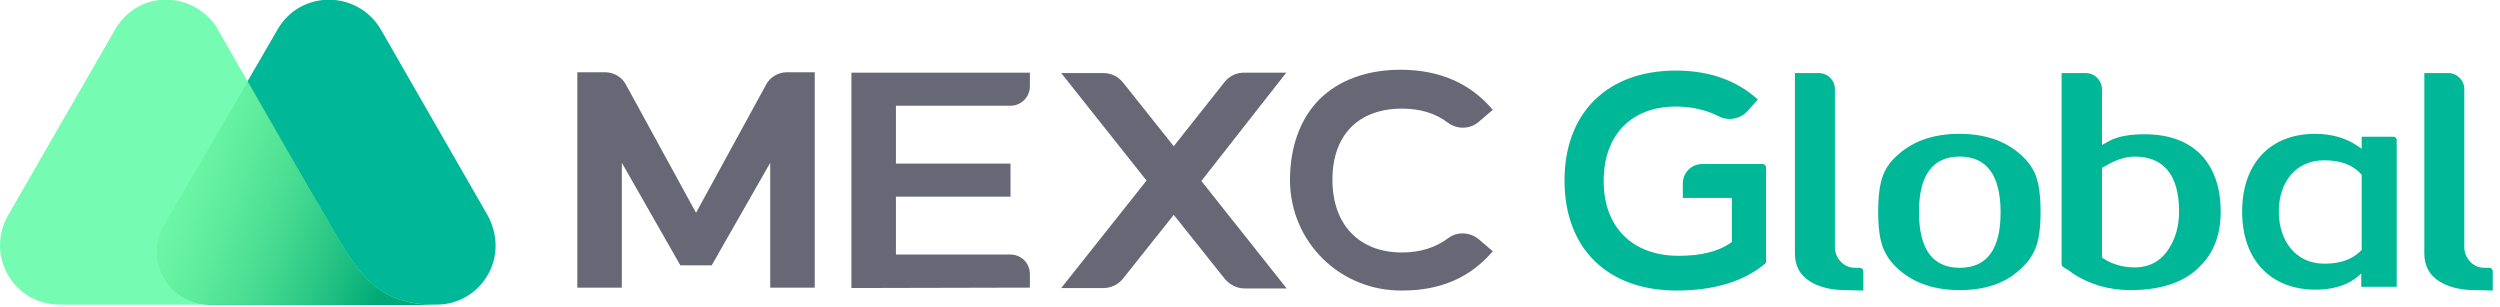 <svg width="326" height="40" viewBox="0 0 326 40" fill="none" xmlns="http://www.w3.org/2000/svg">
<path d="M63.586 28.073L49.611 3.758C46.547 -1.31 39.076 -1.364 36.12 3.973L21.446 29.259C18.705 33.895 22.091 39.718 27.574 39.718H56.974C62.511 39.718 66.649 33.733 63.586 28.073Z" fill="#00B897"/>
<path d="M43.429 29.96L42.57 28.45C41.763 27.048 39.99 24.029 39.99 24.029L28.165 3.434C25.101 -1.148 17.845 -1.526 14.781 4.243L1.022 28.127C-1.827 33.14 1.559 39.664 7.74 39.718H36.98H49.449H56.867C49.288 39.772 46.87 35.836 43.429 29.96Z" fill="#76FCB2"/>
<path d="M43.43 29.959L42.57 28.45C41.764 27.048 39.99 24.029 39.99 24.029L32.357 10.551L21.393 29.313C18.651 33.949 22.038 39.772 27.52 39.772H36.926H49.396H56.867C49.235 39.718 46.87 35.836 43.43 29.959Z" fill="url(#paint0_linear_1_7898)"/>
<path d="M322.743 37.832C320.754 37.832 319.195 37.401 318.013 36.646C316.775 35.838 316.131 34.651 316.131 33.034V9.528H319.249C320.378 9.528 321.346 10.444 321.346 11.63V32.333C321.346 32.387 321.346 33.358 322.152 34.166C322.634 34.651 323.226 34.921 324.032 34.921H324.624C324.84 34.921 325.054 35.137 325.054 35.352V37.886L322.743 37.832Z" fill="#00B897"/>
<path d="M255.557 37.83C252.332 37.83 249.698 36.967 247.709 35.242C246.689 34.38 245.99 33.409 245.56 32.331C245.13 31.253 244.914 29.689 244.914 27.586C244.914 25.538 245.13 23.92 245.56 22.842C245.936 21.818 246.634 20.901 247.656 20.038C249.644 18.313 252.277 17.451 255.502 17.451C258.728 17.451 261.361 18.313 263.35 20.038C264.372 20.901 265.071 21.872 265.447 22.842C265.877 23.974 266.091 25.538 266.091 27.586C266.091 29.689 265.877 31.253 265.447 32.331C265.016 33.409 264.318 34.38 263.296 35.242C261.416 36.967 258.782 37.83 255.557 37.83ZM255.557 20.416C252.008 20.416 250.235 22.842 250.235 27.64C250.235 32.493 252.008 34.919 255.557 34.919C259.103 34.919 260.878 32.493 260.878 27.694C260.878 22.842 259.051 20.416 255.557 20.416Z" fill="#00B897"/>
<path d="M277.808 37.832C275.013 37.832 272.434 37.078 270.231 35.622C270.015 35.406 269.585 35.137 269.047 34.813C268.94 34.759 268.833 34.597 268.833 34.436V9.528H272.004C273.133 9.528 274.1 10.498 274.1 11.63V18.909L275.068 18.37C276.197 17.777 277.701 17.507 279.636 17.507C283.023 17.507 285.602 18.531 287.323 20.526C288.827 22.305 289.58 24.677 289.58 27.589C289.58 30.5 288.72 32.872 286.999 34.597C285.01 36.754 281.894 37.832 277.808 37.832ZM278.346 20.418C277.164 20.418 275.819 20.85 274.315 21.766L274.1 21.874V33.573L274.315 33.735C275.498 34.49 276.896 34.867 278.346 34.867C280.28 34.867 281.787 34.058 282.807 32.441C283.667 31.147 284.152 29.476 284.152 27.589C284.152 22.844 282.163 20.418 278.346 20.418Z" fill="#00B897"/>
<path d="M301.996 37.776C296.083 37.776 292.375 33.894 292.375 27.586C292.375 21.332 296.028 17.451 301.887 17.451C304.145 17.451 306.08 18.044 307.639 19.176L307.962 19.392V17.828H312.1C312.369 17.828 312.53 18.044 312.53 18.259V37.399H307.907V35.673L307.584 35.943C306.296 37.129 304.252 37.776 301.996 37.776ZM303.071 20.901C299.361 20.901 297.157 23.759 297.157 27.586C297.157 31.414 299.361 34.38 303.071 34.38C304.252 34.38 306.296 34.272 307.907 32.654L307.962 32.6V22.788L307.907 22.734C306.778 21.44 305.112 20.901 303.071 20.901Z" fill="#00B897"/>
<path d="M111.025 37.56V9.472H134.298V11.251C134.298 12.653 133.169 13.785 131.772 13.785H116.829V21.333H131.772V25.646H116.829V33.194H131.772C133.169 33.194 134.298 34.326 134.298 35.727V37.507L111.025 37.56Z" fill="#030319" fill-opacity="0.6"/>
<path d="M167.73 9.472H162.247C161.226 9.472 160.312 9.903 159.667 10.712L153.056 19.068L146.445 10.766C145.8 9.957 144.886 9.526 143.865 9.526H138.383L149.509 23.543L138.383 37.56H143.865C144.886 37.56 145.8 37.129 146.445 36.321L153.056 28.018L159.721 36.374C160.366 37.129 161.28 37.614 162.301 37.614H167.783L156.657 23.597L167.73 9.472Z" fill="#030319" fill-opacity="0.6"/>
<path d="M92.804 34.598L100.437 21.227V37.509H106.242V9.42H102.64C101.512 9.42 100.437 10.013 99.899 11.038L90.762 27.751L81.624 11.038C81.087 10.013 80.012 9.42 78.883 9.42H75.282V37.509H81.087V21.227L88.719 34.598H92.804Z" fill="#030319" fill-opacity="0.6"/>
<path d="M182.887 37.885C174.824 37.992 168.267 31.631 168.213 23.544C168.213 19.123 169.557 15.457 172.083 12.923C174.61 10.443 178.264 9.095 182.618 9.095C187.724 9.095 191.755 10.874 194.658 14.324L192.83 15.888C191.702 16.858 190.035 16.912 188.799 15.996C187.187 14.756 185.144 14.163 182.833 14.163C177.136 14.163 173.749 17.613 173.749 23.436C173.749 29.312 177.243 32.925 182.833 32.925C185.198 32.925 187.187 32.278 188.799 31.091C189.982 30.175 191.648 30.229 192.83 31.199L194.658 32.763C191.755 36.159 187.886 37.885 182.887 37.885Z" fill="#030319" fill-opacity="0.6"/>
<path d="M218.632 37.885C209.603 37.885 204.012 32.385 204.012 23.544C204.012 14.702 209.603 9.203 218.525 9.203C222.825 9.203 226.426 10.443 229.221 12.977L227.878 14.486C227.286 15.133 226.426 15.511 225.565 15.511C225.083 15.511 224.598 15.403 224.168 15.187C222.502 14.324 220.567 13.893 218.525 13.893C212.719 13.893 209.118 17.613 209.118 23.598C209.118 29.636 212.88 33.356 218.901 33.356C221.803 33.356 224.061 32.817 225.727 31.631L225.834 31.577V25.808H219.438V23.921C219.438 22.519 220.567 21.387 221.964 21.387H229.865C230.081 21.387 230.295 21.603 230.295 21.818V34.272C227.554 36.645 223.63 37.885 218.632 37.885Z" fill="#00B897"/>
<path d="M240.668 37.832C238.679 37.832 237.12 37.401 235.939 36.646C234.703 35.838 234.056 34.651 234.056 33.034V9.528H237.174C238.303 9.528 239.271 10.444 239.271 11.63V32.333C239.271 32.387 239.271 33.358 240.077 34.166C240.561 34.651 241.151 34.921 241.957 34.921H242.549C242.765 34.921 242.979 35.137 242.979 35.352V37.886L240.668 37.832Z" fill="#00B897"/>
<defs>
<linearGradient id="paint0_linear_1_7898" x1="17.49" y1="20.788" x2="51.484" y2="33.311" gradientUnits="userSpaceOnUse">
<stop stop-color="#53E57A" stop-opacity="0"/>
<stop offset="1" stop-color="#00A977"/>
</linearGradient>
</defs>
</svg>

